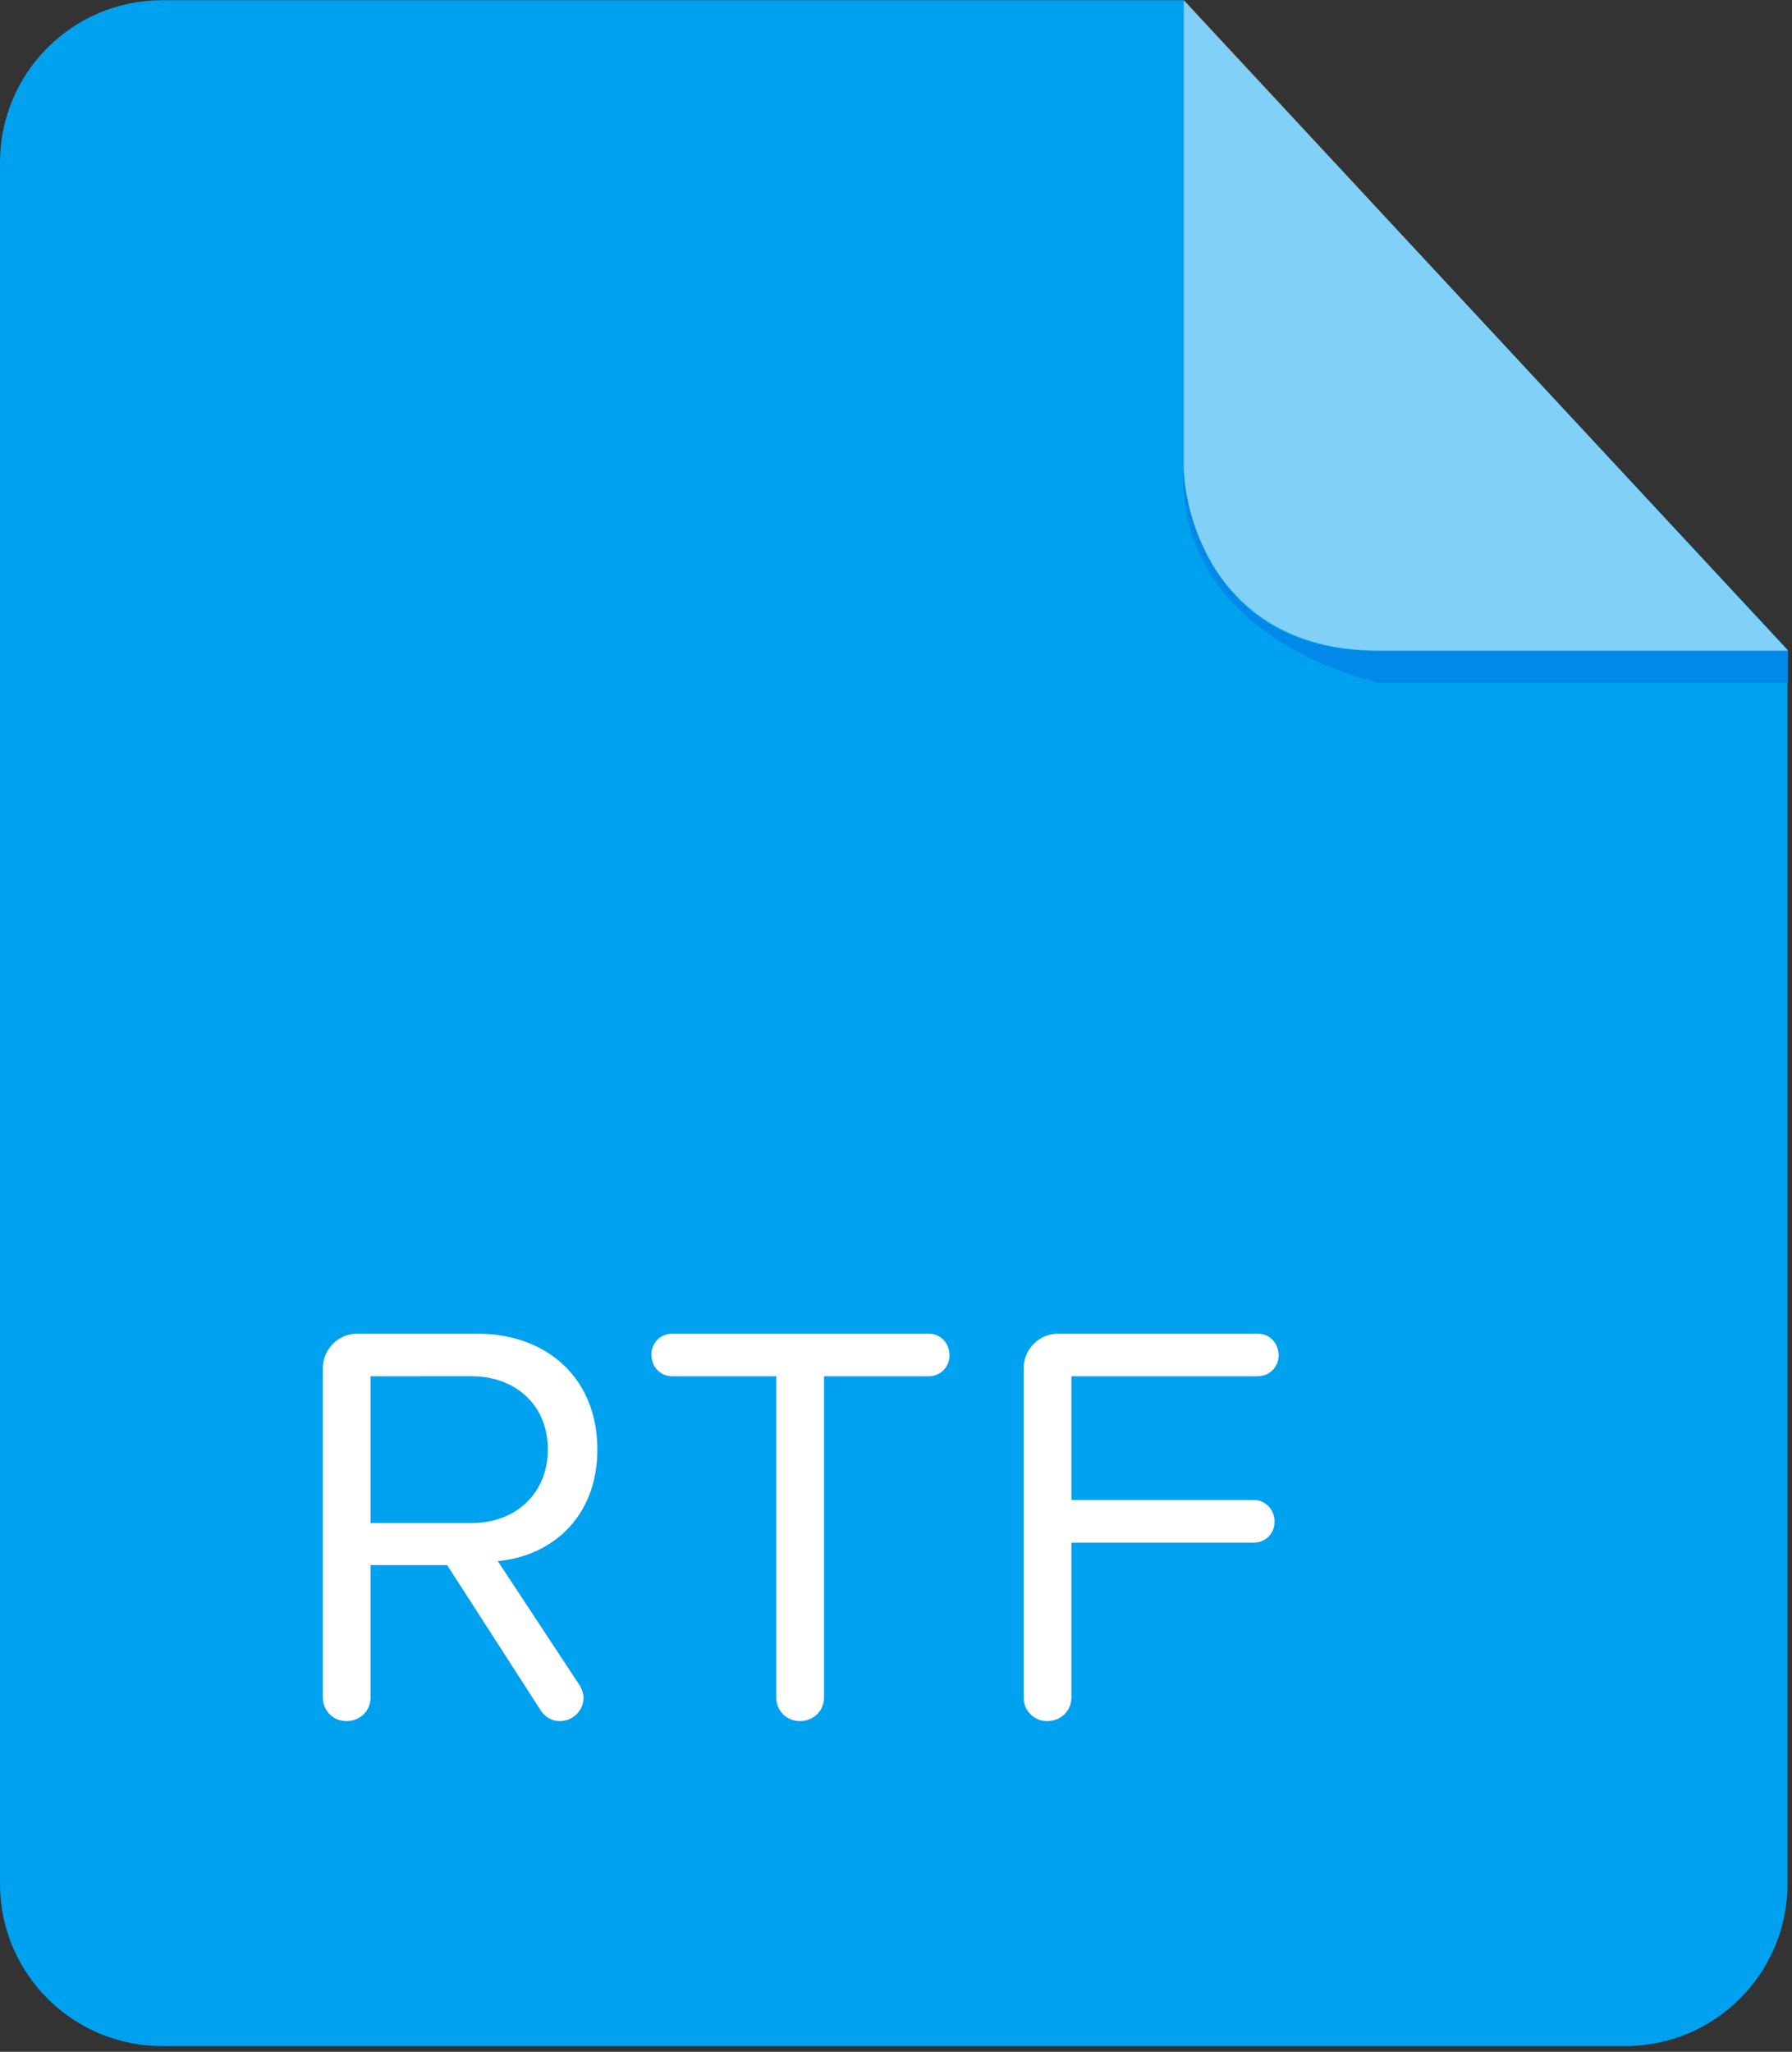 <svg width="235" height="269" viewBox="0 0 235 269" fill="none" xmlns="http://www.w3.org/2000/svg">
<rect x="0" y="0" width="235" height="269" fill="#333333" stroke="none"/>
<path fill-rule="evenodd" clip-rule="evenodd" d="M21.269 0.025C9.52 0.025 0 9.553 0 21.294V246.984C0 258.734 9.52 268.253 21.269 268.253H213.144C224.885 268.253 234.413 258.734 234.413 246.984V85.16L155.176 0.025H21.269Z" fill="#00A1EE"/>
<path fill-rule="evenodd" clip-rule="evenodd" d="M234.48 85.311V89.503H180.829C180.829 89.503 154.371 84.221 155.138 61.389C155.138 61.389 156.01 85.311 180.305 85.311H234.48Z" fill="#0089E9"/>
<path opacity="0.5" fill-rule="evenodd" clip-rule="evenodd" d="M155.243 0V61.037C155.243 67.978 159.87 85.311 180.829 85.311H234.48L155.243 0Z" fill="white"/>
<path d="M65.275 204.664L76.068 221.041C76.37 221.569 76.521 222.097 76.521 222.626C76.521 224.135 75.238 225.644 73.427 225.644C72.447 225.644 71.541 225.191 70.938 224.286L58.635 205.192H48.595V222.55C48.595 224.286 47.237 225.644 45.426 225.644C43.691 225.644 42.333 224.286 42.333 222.55V179.379C42.333 176.889 44.37 174.848 46.864 174.848H62.562C71.772 174.848 78.336 180.737 78.336 190.018C78.336 199.076 72.145 204.06 65.275 204.664ZM48.595 180.435V199.68H61.804C67.764 199.68 71.843 195.681 71.843 190.018C71.843 184.359 67.769 180.431 61.804 180.431L48.595 180.435ZM121.796 180.435H108.06V222.55C108.06 224.286 106.702 225.644 104.891 225.644C103.151 225.644 101.797 224.286 101.797 222.55V180.435H88.136C86.627 180.435 85.42 179.228 85.42 177.568C85.42 176.059 86.627 174.852 88.136 174.852H121.801C123.31 174.852 124.517 176.059 124.517 177.723C124.513 179.228 123.306 180.435 121.796 180.435ZM164.951 180.435H140.5V196.662H164.427C165.936 196.662 167.143 197.869 167.143 199.533C167.143 201.042 165.936 202.249 164.427 202.249H140.5V222.55C140.5 224.286 139.142 225.644 137.331 225.644C135.596 225.644 134.238 224.286 134.238 222.55V179.379C134.238 176.889 136.275 174.848 138.769 174.848H164.959C166.468 174.848 167.676 176.055 167.676 177.719C167.667 179.228 166.46 180.435 164.951 180.435Z" fill="white"/>
</svg>
